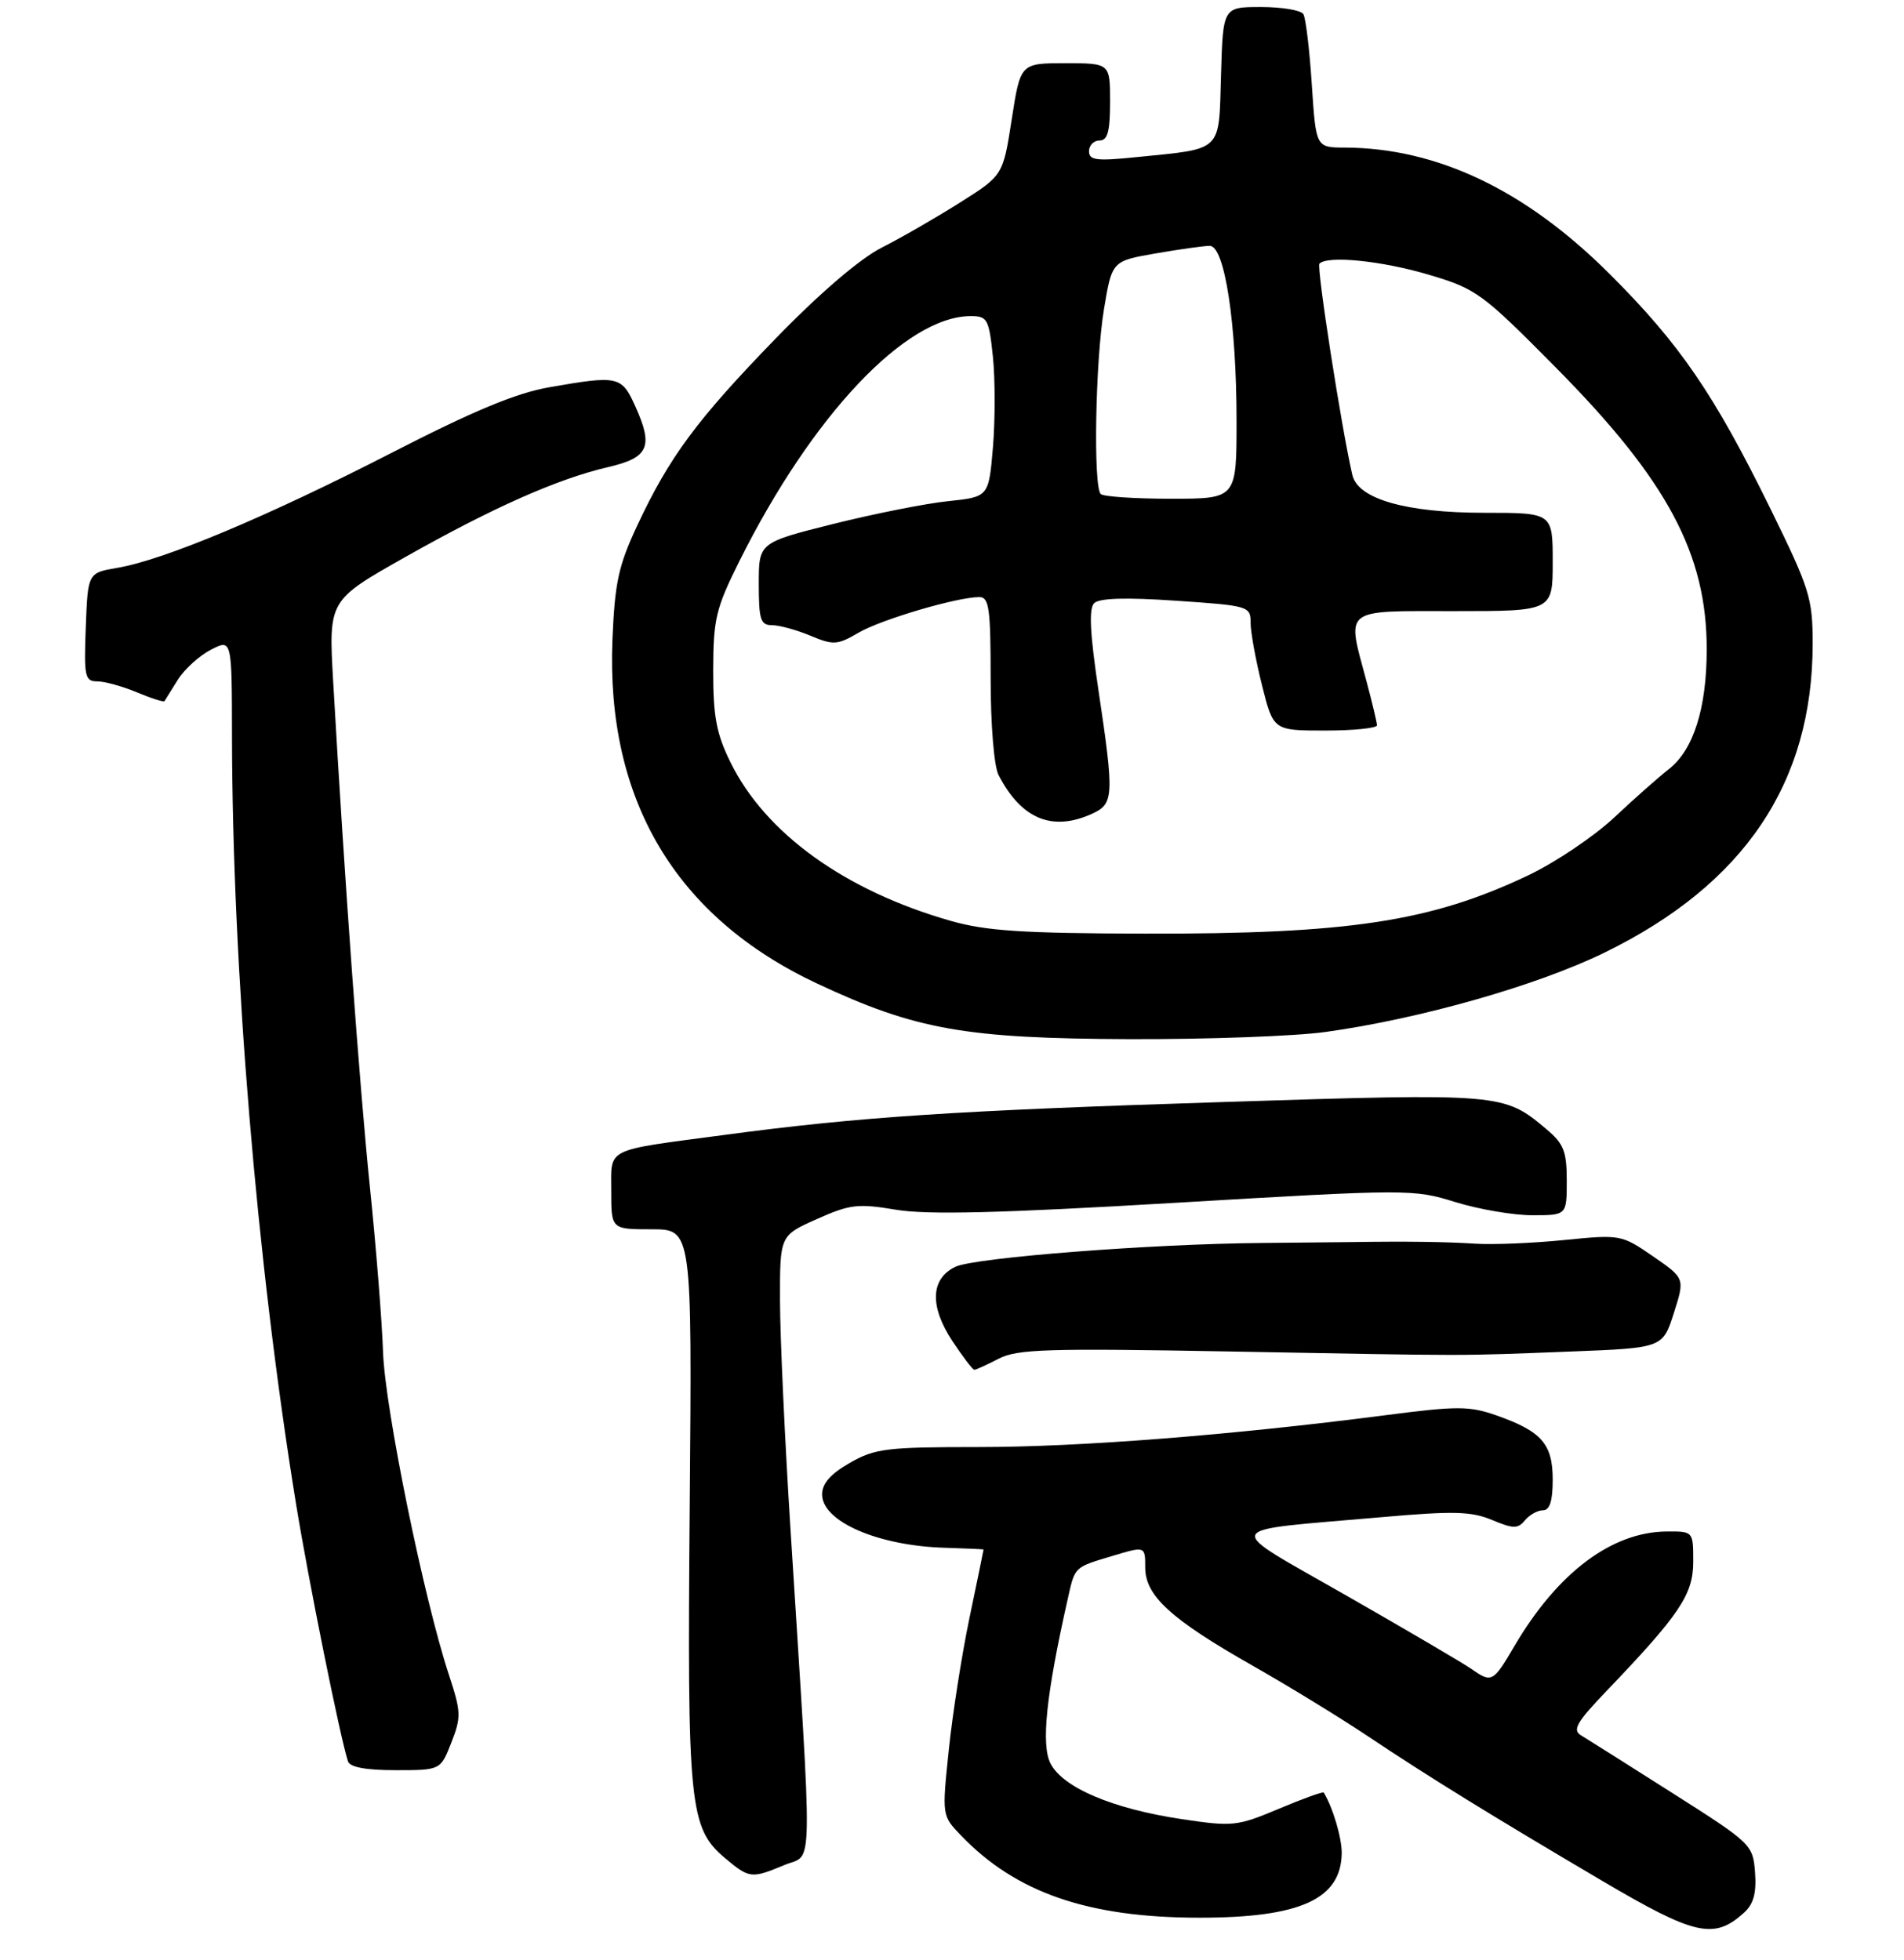 <?xml version="1.0" encoding="UTF-8" standalone="no"?>
<!DOCTYPE svg PUBLIC "-//W3C//DTD SVG 1.1//EN" "http://www.w3.org/Graphics/SVG/1.1/DTD/svg11.dtd" >
<svg xmlns="http://www.w3.org/2000/svg" xmlns:xlink="http://www.w3.org/1999/xlink" version="1.1" viewBox="0 0 271 279">
 <g >
 <path fill="currentColor"
d=" M 248.23 272.29 C 249.59 271.06 250.01 269.50 249.80 266.57 C 249.50 262.60 249.32 262.42 238.00 255.23 C 231.68 251.21 225.82 247.51 225.00 247.02 C 223.78 246.28 224.45 245.12 228.58 240.81 C 239.10 229.82 241.00 226.99 241.00 222.32 C 241.00 218.00 241.00 218.00 237.25 218.02 C 229.40 218.07 221.67 223.89 215.52 234.38 C 212.52 239.50 212.31 239.61 209.42 237.58 C 208.30 236.80 200.34 232.12 191.72 227.19 C 173.76 216.90 173.25 218.04 196.67 215.98 C 206.88 215.08 209.42 215.15 212.36 216.38 C 215.40 217.65 216.04 217.66 217.06 216.42 C 217.71 215.64 218.86 215.00 219.62 215.00 C 220.58 215.00 221.00 213.68 221.00 210.65 C 221.00 205.57 219.43 203.77 213.04 201.51 C 209.13 200.14 207.47 200.13 197.09 201.48 C 175.13 204.32 153.64 206.00 139.29 206.00 C 126.20 206.00 124.54 206.20 120.96 208.25 C 118.23 209.81 117.01 211.19 117.01 212.73 C 116.99 216.60 124.99 220.07 134.54 220.34 C 137.53 220.43 139.99 220.54 139.99 220.59 C 140.00 220.64 139.10 224.99 138.00 230.26 C 136.90 235.52 135.57 244.02 135.04 249.15 C 134.07 258.47 134.07 258.47 136.76 261.27 C 144.59 269.45 154.89 273.00 170.74 273.00 C 185.08 273.00 190.89 270.36 190.97 263.80 C 190.99 261.65 189.70 257.29 188.41 255.19 C 188.30 255.02 185.42 256.06 182.01 257.50 C 176.07 259.99 175.47 260.06 168.15 258.96 C 158.36 257.49 151.31 254.50 149.53 251.06 C 148.16 248.41 148.89 241.34 151.94 227.77 C 153.02 222.95 152.80 223.16 158.40 221.48 C 163.00 220.10 163.00 220.10 163.00 223.15 C 163.00 227.18 166.66 230.52 178.32 237.14 C 183.37 240.01 190.65 244.47 194.50 247.04 C 203.31 252.93 212.13 258.37 228.00 267.73 C 241.27 275.55 243.96 276.16 248.23 272.29 Z  M 111.68 265.49 C 115.79 263.77 115.71 268.25 112.50 217.50 C 111.70 204.85 111.03 190.31 111.02 185.19 C 111.00 175.89 111.00 175.89 116.25 173.55 C 120.97 171.44 122.10 171.31 127.50 172.21 C 131.95 172.96 142.21 172.71 167.28 171.23 C 200.45 169.27 201.18 169.27 207.12 171.12 C 210.45 172.15 215.39 173.00 218.09 173.00 C 223.00 173.00 223.00 173.00 223.00 168.09 C 223.00 163.91 222.57 162.82 220.13 160.77 C 214.03 155.63 213.83 155.61 174.19 156.88 C 135.91 158.10 122.23 159.00 103.00 161.58 C 85.88 163.86 87.00 163.30 87.00 169.61 C 87.00 175.00 87.00 175.00 92.75 175.00 C 98.50 175.00 98.50 175.00 98.17 214.17 C 97.80 257.18 98.11 260.23 103.21 264.53 C 106.67 267.43 106.95 267.46 111.68 265.49 Z  M 64.24 248.07 C 65.66 244.45 65.63 243.71 63.91 238.47 C 60.33 227.64 54.80 200.54 54.52 192.50 C 54.37 188.10 53.53 177.53 52.65 169.00 C 51.18 154.70 49.02 125.04 47.42 96.99 C 46.76 85.47 46.76 85.47 57.63 79.33 C 70.10 72.28 79.34 68.18 86.50 66.51 C 92.33 65.16 93.03 63.62 90.44 57.88 C 88.48 53.52 88.02 53.41 78.19 55.13 C 73.46 55.95 67.38 58.48 55.61 64.53 C 38.02 73.55 23.37 79.70 16.74 80.83 C 12.50 81.55 12.50 81.55 12.21 89.27 C 11.94 96.33 12.08 97.00 13.84 97.00 C 14.89 97.00 17.43 97.70 19.49 98.56 C 21.54 99.42 23.30 99.98 23.41 99.81 C 23.52 99.64 24.37 98.27 25.31 96.77 C 26.25 95.27 28.36 93.35 30.01 92.50 C 33.00 90.95 33.00 90.95 33.02 104.72 C 33.07 137.93 36.55 179.76 42.12 214.00 C 43.91 225.02 48.40 247.29 49.53 250.75 C 49.80 251.58 52.10 252.00 56.32 252.00 C 62.70 252.00 62.70 252.00 64.24 248.07 Z  M 142.15 193.42 C 144.80 192.05 149.12 191.92 175.35 192.40 C 210.40 193.04 206.89 193.04 223.58 192.40 C 236.65 191.89 236.65 191.89 238.24 186.93 C 239.82 181.98 239.82 181.98 235.28 178.85 C 230.79 175.76 230.65 175.73 222.62 176.53 C 218.15 176.98 212.47 177.21 210.00 177.05 C 205.86 176.78 200.13 176.70 192.50 176.82 C 190.85 176.84 185.00 176.90 179.50 176.95 C 163.83 177.08 138.76 179.03 136.00 180.33 C 132.44 182.02 132.28 185.96 135.57 190.93 C 137.05 193.17 138.45 195.00 138.68 195.00 C 138.91 195.00 140.47 194.29 142.15 193.42 Z  M 188.66 146.91 C 202.14 145.04 218.79 140.30 228.38 135.61 C 248.27 125.89 258.00 111.44 258.00 91.63 C 258.00 85.17 257.58 83.83 252.07 72.59 C 243.98 56.10 239.11 48.98 229.06 38.96 C 217.12 27.05 204.56 21.06 191.40 21.01 C 187.30 21.00 187.30 21.00 186.71 12.01 C 186.39 7.07 185.85 2.57 185.51 2.01 C 185.16 1.45 182.45 1.00 179.48 1.00 C 174.07 1.00 174.07 1.00 173.79 10.68 C 173.46 21.79 174.16 21.11 161.75 22.37 C 156.06 22.95 155.00 22.82 155.00 21.53 C 155.00 20.69 155.68 20.00 156.50 20.00 C 157.65 20.00 158.00 18.72 158.00 14.50 C 158.00 9.00 158.00 9.00 151.62 9.00 C 145.24 9.00 145.24 9.00 144.00 16.99 C 142.76 24.97 142.76 24.97 136.63 28.84 C 133.26 30.97 128.25 33.86 125.50 35.25 C 122.38 36.84 116.73 41.68 110.45 48.14 C 99.18 59.76 95.30 65.00 90.72 74.77 C 88.03 80.51 87.51 82.90 87.17 91.05 C 86.24 113.90 96.18 130.59 116.35 140.04 C 130.30 146.58 137.40 147.84 160.68 147.93 C 171.78 147.97 184.37 147.51 188.66 146.91 Z  M 135.27 131.08 C 120.24 126.78 108.93 118.63 103.96 108.50 C 101.96 104.43 101.50 102.00 101.51 95.42 C 101.53 88.12 101.88 86.62 105.22 79.92 C 115.57 59.16 128.93 45.00 138.17 45.00 C 140.53 45.00 140.76 45.41 141.32 50.77 C 141.65 53.95 141.65 59.74 141.33 63.64 C 140.73 70.74 140.73 70.74 134.92 71.35 C 131.72 71.68 124.36 73.15 118.55 74.60 C 108.00 77.25 108.00 77.25 108.00 83.12 C 108.00 88.21 108.25 89.00 109.88 89.00 C 110.91 89.00 113.36 89.67 115.33 90.49 C 118.62 91.87 119.17 91.84 122.20 90.07 C 125.44 88.18 136.23 85.00 139.39 85.00 C 140.78 85.00 141.00 86.61 141.00 96.57 C 141.00 103.17 141.48 109.07 142.12 110.32 C 145.36 116.60 149.77 118.43 155.45 115.84 C 158.54 114.43 158.60 113.34 156.34 98.22 C 155.14 90.18 154.96 86.64 155.73 85.87 C 156.46 85.14 160.26 85.03 167.40 85.52 C 177.75 86.22 178.00 86.30 178.00 88.66 C 178.00 90.00 178.73 93.99 179.62 97.54 C 181.24 104.00 181.24 104.00 188.62 104.00 C 192.68 104.00 195.99 103.66 195.99 103.25 C 195.98 102.84 195.31 100.03 194.50 97.00 C 191.66 86.42 190.94 87.00 207.00 87.00 C 221.00 87.00 221.00 87.00 221.00 80.00 C 221.00 73.00 221.00 73.00 211.28 73.00 C 200.10 73.00 193.27 71.04 192.48 67.61 C 190.91 60.83 187.36 37.97 187.80 37.53 C 188.99 36.34 196.71 37.13 203.37 39.11 C 210.15 41.13 210.92 41.69 221.48 52.36 C 237.33 68.38 242.95 78.89 242.92 92.50 C 242.91 100.85 241.03 106.77 237.52 109.50 C 236.11 110.60 232.60 113.70 229.73 116.40 C 226.85 119.09 221.35 122.79 217.50 124.62 C 203.64 131.20 191.97 132.98 163.00 132.91 C 145.49 132.87 140.34 132.53 135.27 131.08 Z  M 156.67 70.33 C 155.59 69.25 155.90 51.47 157.13 44.02 C 158.27 37.16 158.27 37.16 164.47 36.08 C 167.87 35.49 171.35 35.00 172.19 35.00 C 174.31 35.00 176.00 46.03 176.00 59.94 C 176.00 71.00 176.00 71.00 166.67 71.00 C 161.53 71.00 157.03 70.70 156.67 70.33 Z "/>
</g>
</svg>